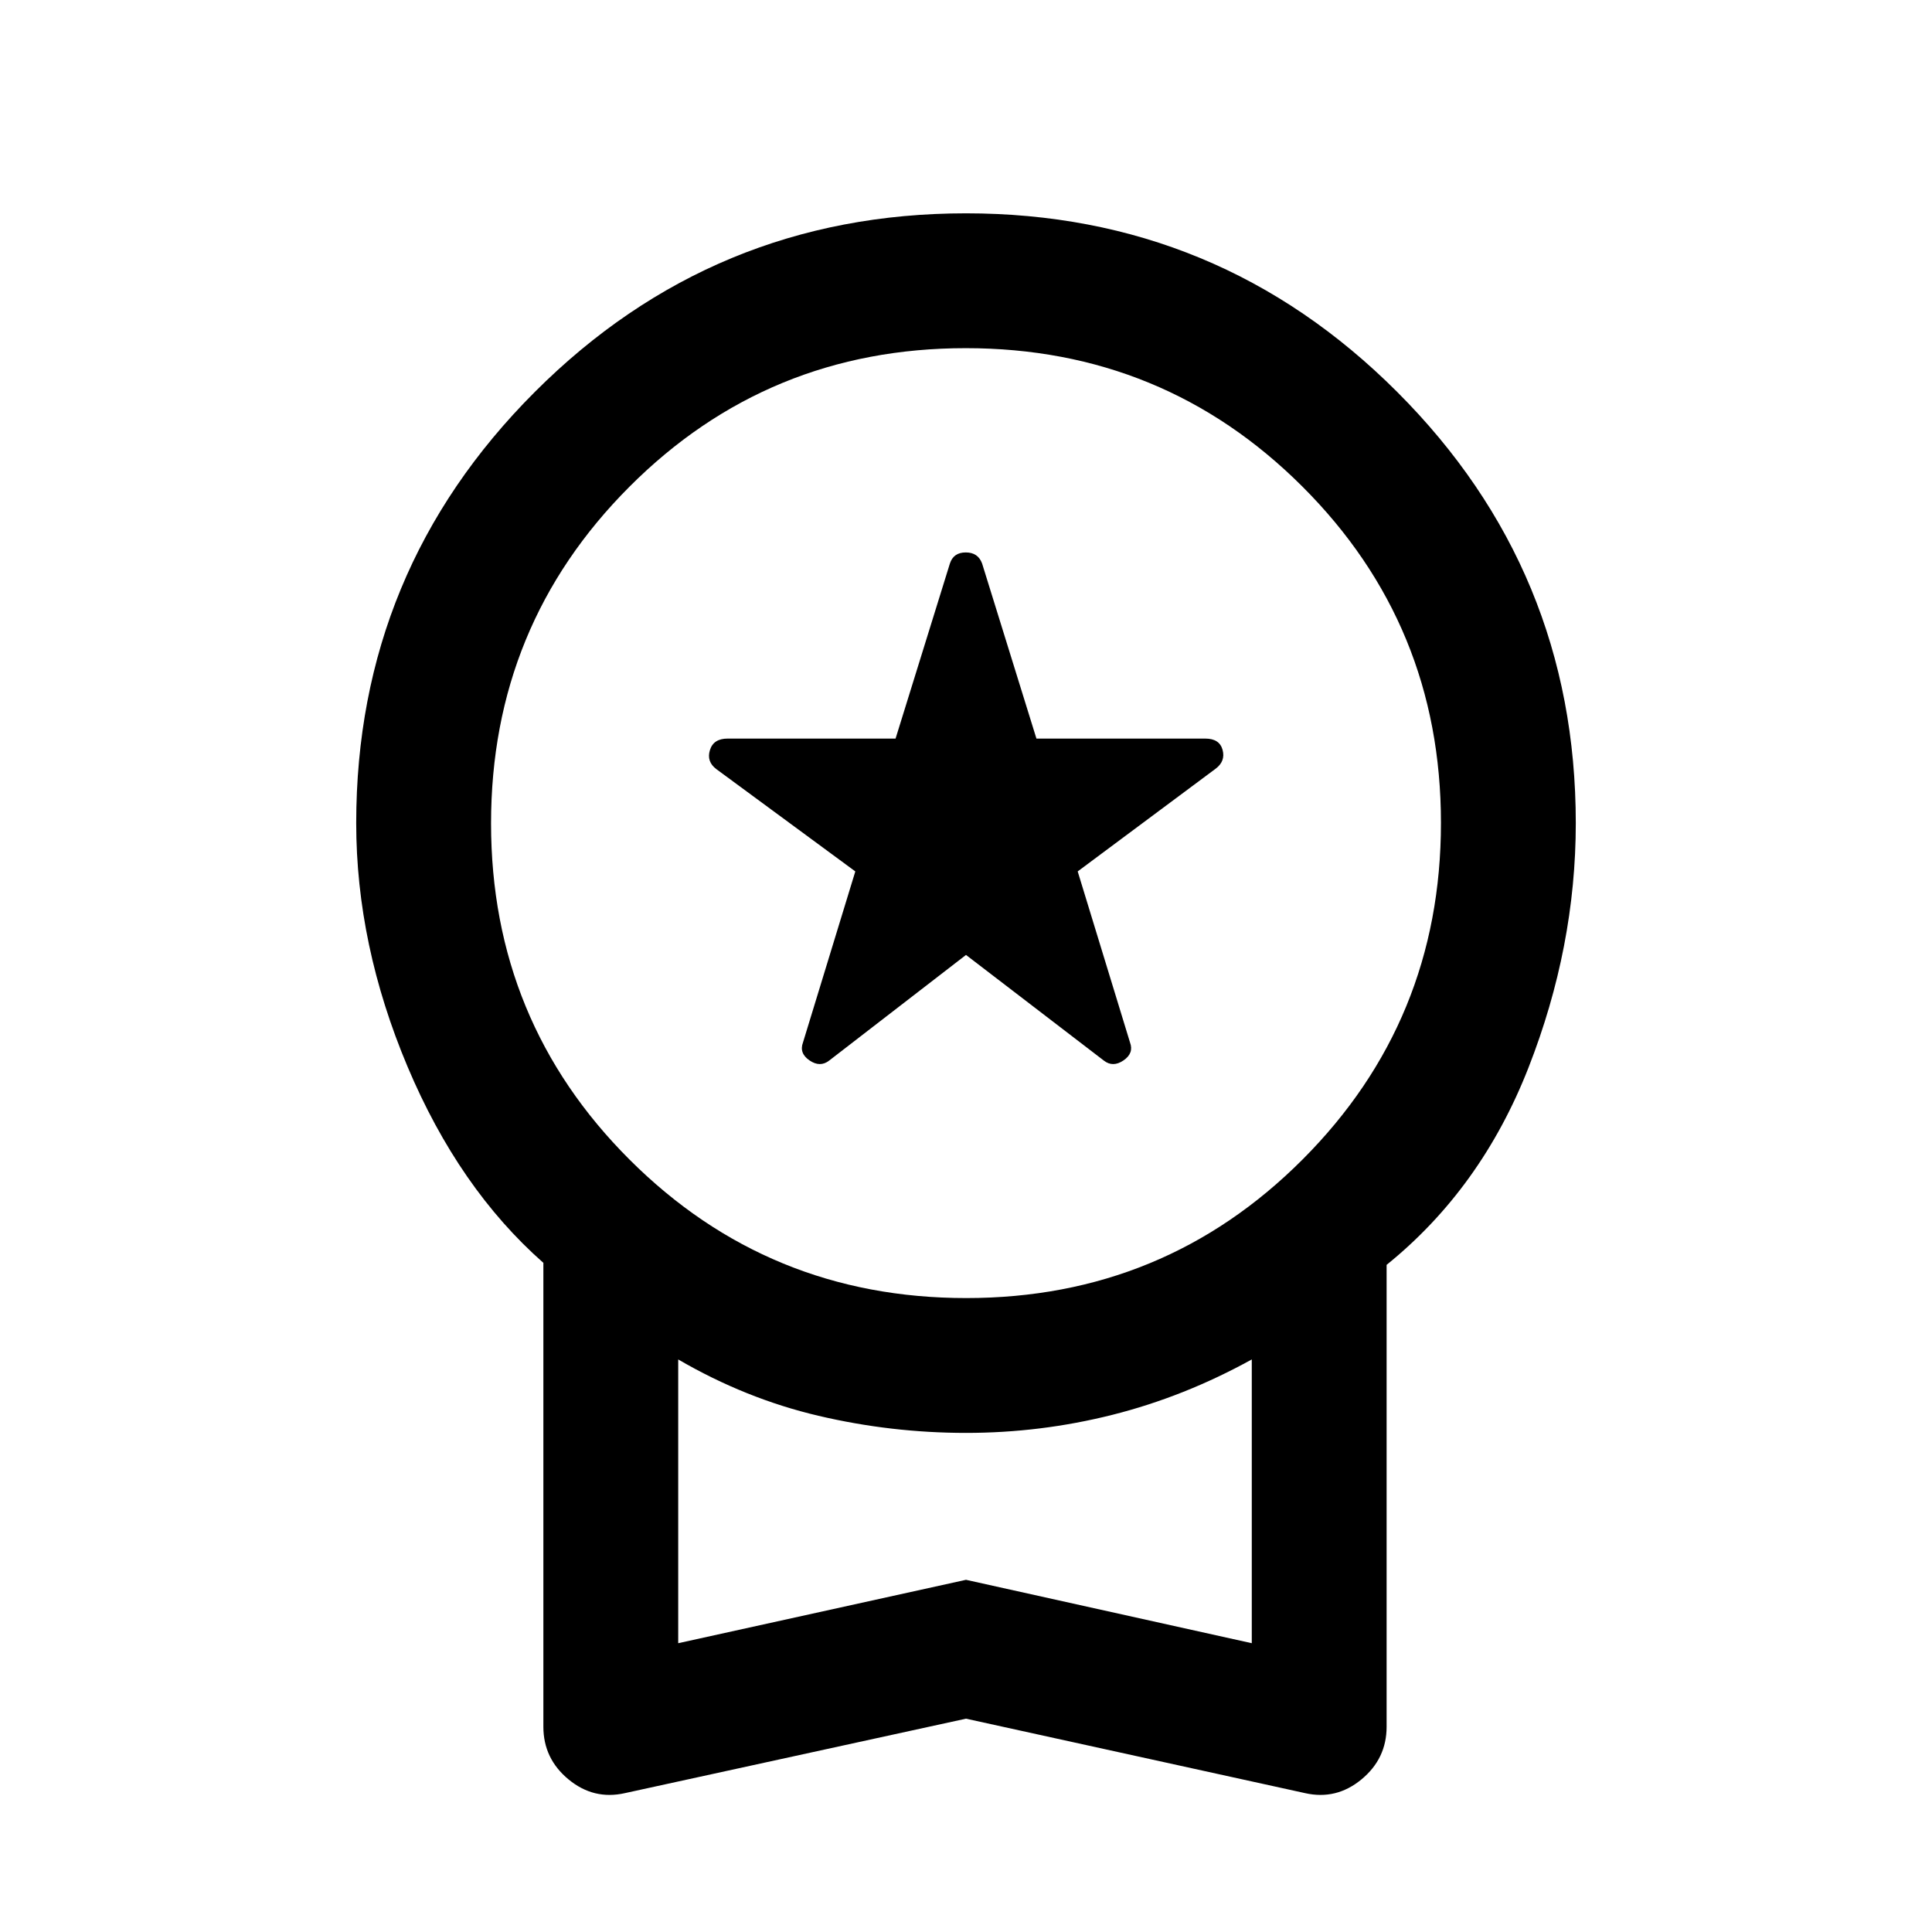 <svg xmlns="http://www.w3.org/2000/svg" height="20" viewBox="0 -960 960 960" width="20"><path d="M480-485.5 412-433q-4.5 3.5-9.75-.08T399-442l26-85-69-50.79q-5-3.71-3.25-9.46 1.75-5.75 8.79-5.75H445l27-87q1.78-5.5 7.89-5.5 6.11 0 8.11 5.5l27 87h83.92q7.08 0 8.58 5.64T604-578l-68.5 51 26 85q2 5.34-3.25 8.92t-9.75.08L480-485.5Zm0 379.5L310.5-69q-15.5 3.5-28-6.82T270-102v-230.5q-42-37-67.5-97.5T177-551q0-125.5 88.75-214.25T480-854q125.5 0 214.25 88.75T783-551q0 61.5-23.5 121.5t-70.5 98V-102q0 15.86-12.5 26.18t-28 6.82L480-106Zm.12-209q98.38 0 167.13-68.87T716-551.12q0-98.38-68.87-167.13T479.88-787q-98.38 0-167.13 68.87T244-550.88q0 98.38 68.87 167.13T480.12-315ZM337-143.5 480-175l142 31.5v-141Q588.5-266 552.81-257T480-248q-37.12 0-73.31-8.5-36.19-8.5-69.69-28v141ZM480-215Z"/></svg>